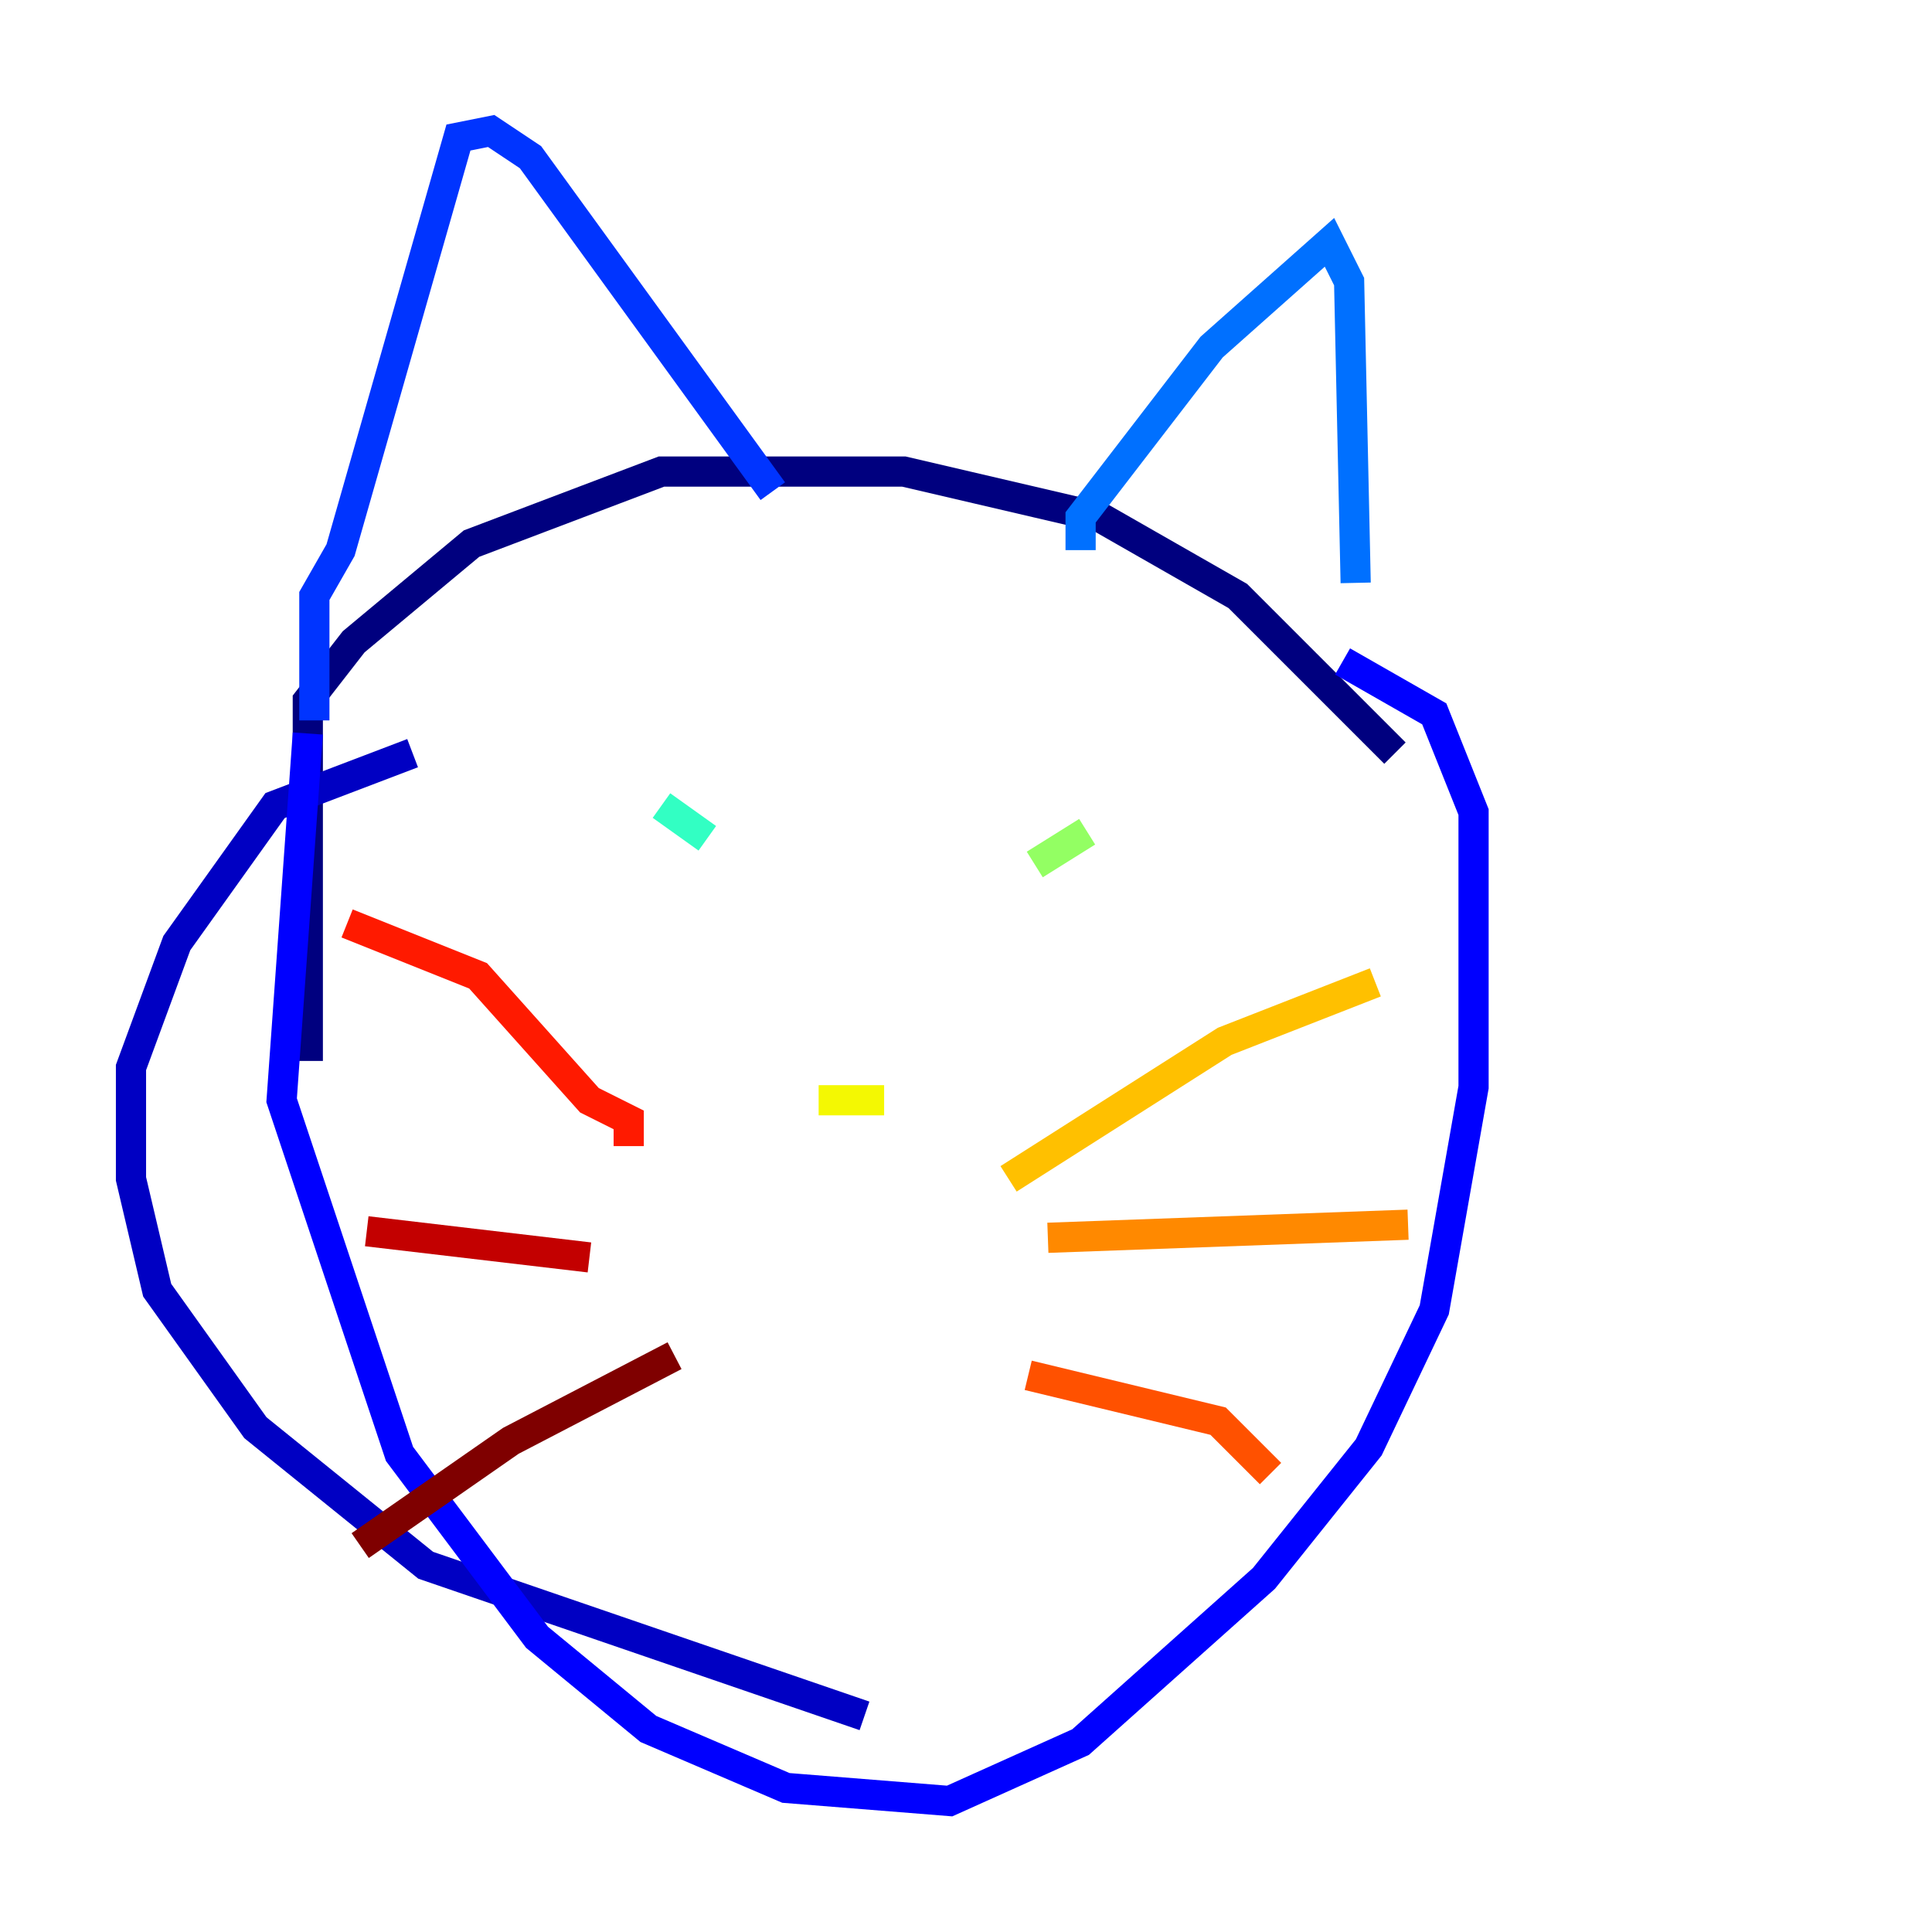 <?xml version="1.0" encoding="utf-8" ?>
<svg baseProfile="tiny" height="128" version="1.2" viewBox="0,0,128,128" width="128" xmlns="http://www.w3.org/2000/svg" xmlns:ev="http://www.w3.org/2001/xml-events" xmlns:xlink="http://www.w3.org/1999/xlink"><defs /><polyline fill="none" points="20.393,70.291 20.393,46.427 23.43,42.522 31.241,36.014 43.824,31.241 59.878,31.241 72.895,34.278 82.007,39.485 92.42,49.898" stroke="#00007f" stroke-width="2" /><polyline fill="none" points="57.275,113.681 28.203,103.702 16.922,94.59 10.414,85.478 8.678,78.102 8.678,70.725 11.715,62.481 18.224,53.37 27.336,49.898" stroke="#0000c3" stroke-width="2" /><polyline fill="none" points="20.393,48.597 18.658,72.895 26.468,96.325 35.58,108.475 42.956,114.549 52.068,118.454 62.915,119.322 71.593,115.417 83.742,104.57 90.685,95.891 95.024,86.78 97.627,72.027 97.627,53.803 95.024,47.295 88.949,43.824" stroke="#0000ff" stroke-width="2" /><polyline fill="none" points="20.827,47.729 20.827,39.485 22.563,36.447 30.373,9.112 32.542,8.678 35.146,10.414 51.2,32.542" stroke="#0034ff" stroke-width="2" /><polyline fill="none" points="71.593,36.447 71.593,34.278 80.271,22.997 88.081,16.054 89.383,18.658 89.817,38.617" stroke="#0070ff" stroke-width="2" /><polyline fill="none" points="45.125,53.803 45.125,53.803" stroke="#00acff" stroke-width="2" /><polyline fill="none" points="68.556,55.105 68.556,55.105" stroke="#02e8f4" stroke-width="2" /><polyline fill="none" points="43.824,53.37 46.861,55.539" stroke="#32ffc3" stroke-width="2" /><polyline fill="none" points="68.122,54.237 68.122,54.237" stroke="#63ff93" stroke-width="2" /><polyline fill="none" points="72.027,55.105 68.556,57.275" stroke="#93ff63" stroke-width="2" /><polyline fill="none" points="55.105,75.932 55.105,75.932" stroke="#c3ff32" stroke-width="2" /><polyline fill="none" points="54.237,72.895 58.576,72.895" stroke="#f4f802" stroke-width="2" /><polyline fill="none" points="66.82,78.102 81.139,68.99 91.119,65.085" stroke="#ffc000" stroke-width="2" /><polyline fill="none" points="69.424,82.007 93.288,81.139" stroke="#ff8900" stroke-width="2" /><polyline fill="none" points="68.122,91.119 80.705,94.156 84.176,97.627" stroke="#ff5100" stroke-width="2" /><polyline fill="none" points="41.654,75.932 41.654,74.197 39.051,72.895 31.675,64.651 22.997,61.18" stroke="#ff1a00" stroke-width="2" /><polyline fill="none" points="39.051,83.308 24.298,81.573" stroke="#c30000" stroke-width="2" /><polyline fill="none" points="44.691,89.817 33.844,95.458 23.864,102.4" stroke="#7f0000" stroke-width="2" /></svg>